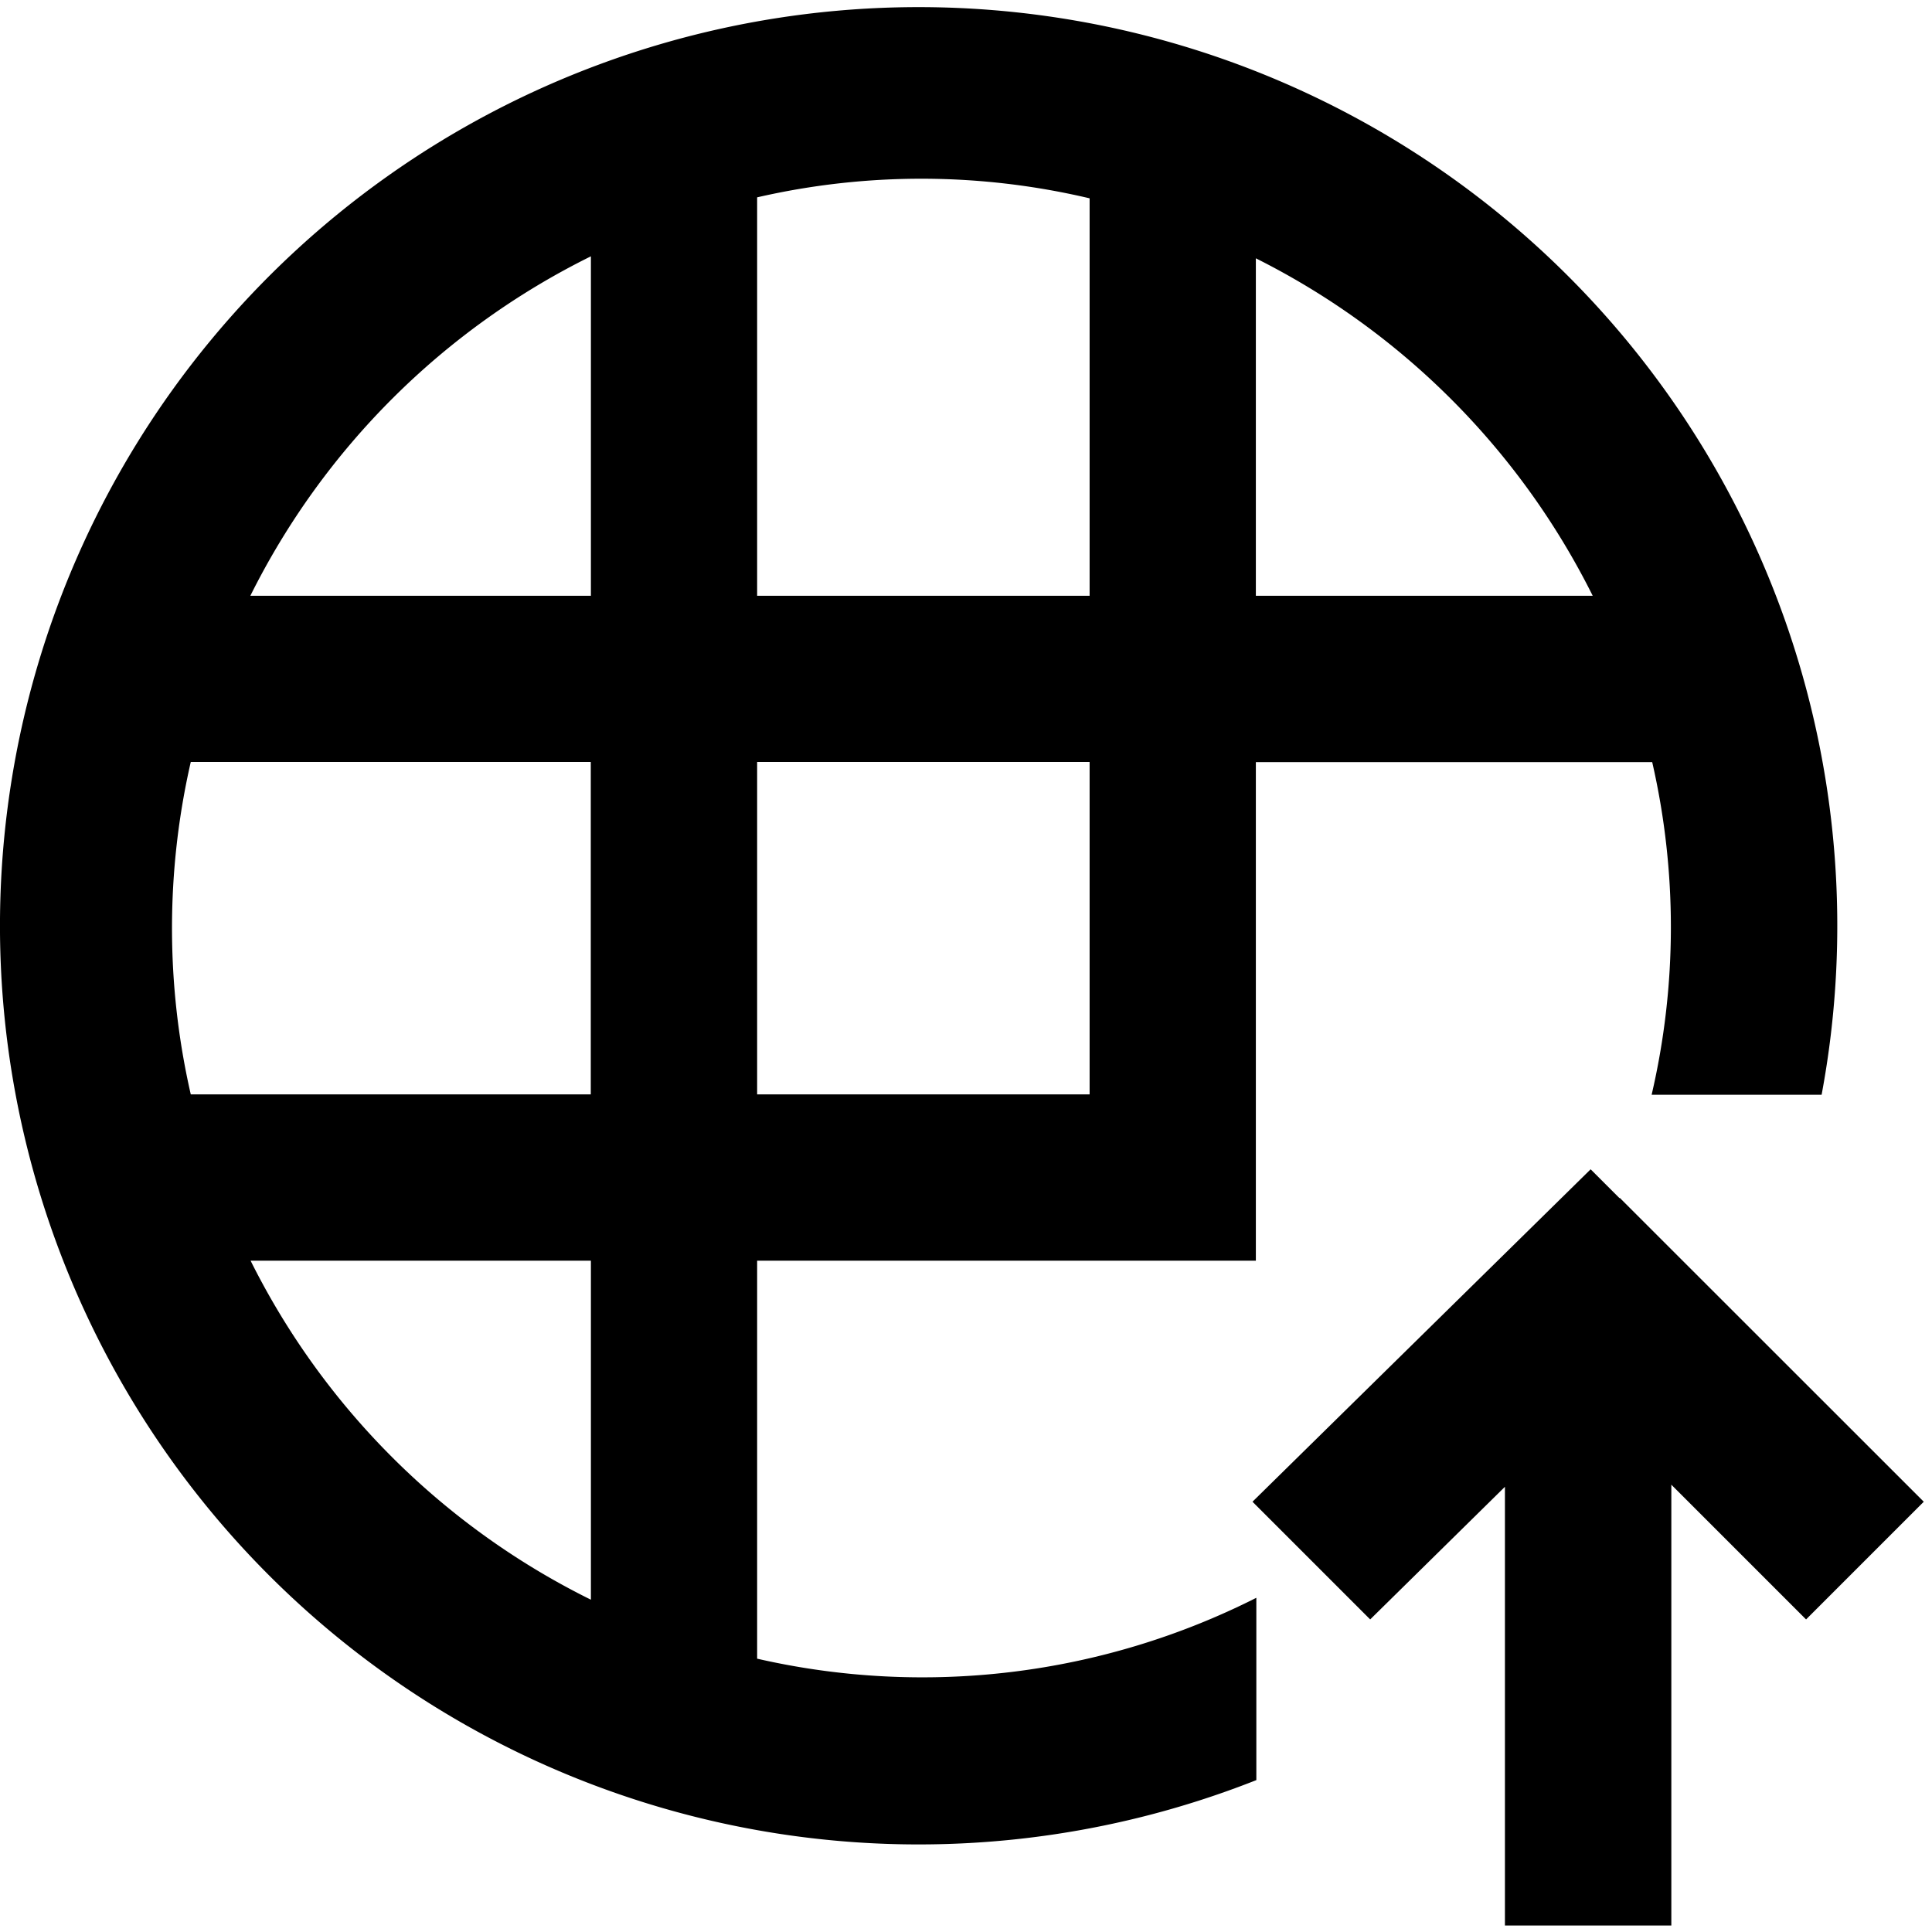 <svg t="1624244160126" class="icon" viewBox="0 0 1031 1024" version="1.1" xmlns="http://www.w3.org/2000/svg" p-id="3953" width="200" height="200"><path d="M881.39 580.678a394.309 394.309 0 0 0 0.303-177.467h-211.514v266.05H404.043v212.38a395.306 395.306 0 0 0 266.396-32.487v97.289a490.234 490.234 0 1 1 301.656-365.742h-90.618zM315.331 850.171v-180.911H133.727a401.803 401.803 0 0 0 181.604 180.911z m0-716.887A401.868 401.868 0 0 0 133.597 314.434h181.734V133.284zM101.803 403.124a397.645 397.645 0 0 0 0 177.381h213.463v-177.381H101.738zM581.467 102.335a390.909 390.909 0 0 0-177.424-0.52V314.434h177.424V102.421zM404.043 403.124v177.381h177.424v-177.381H404.043zM670.179 134.259V314.434h179.763a401.998 401.998 0 0 0-179.763-180.088z m178.659 486.227l15.399 15.399 0.152-0.152 162.22 162.155-62.809 62.809-71.905-71.905v235.23h-88.799V789.918l-71.905 70.779-62.809-62.809z" p-id="3954"></path></svg>